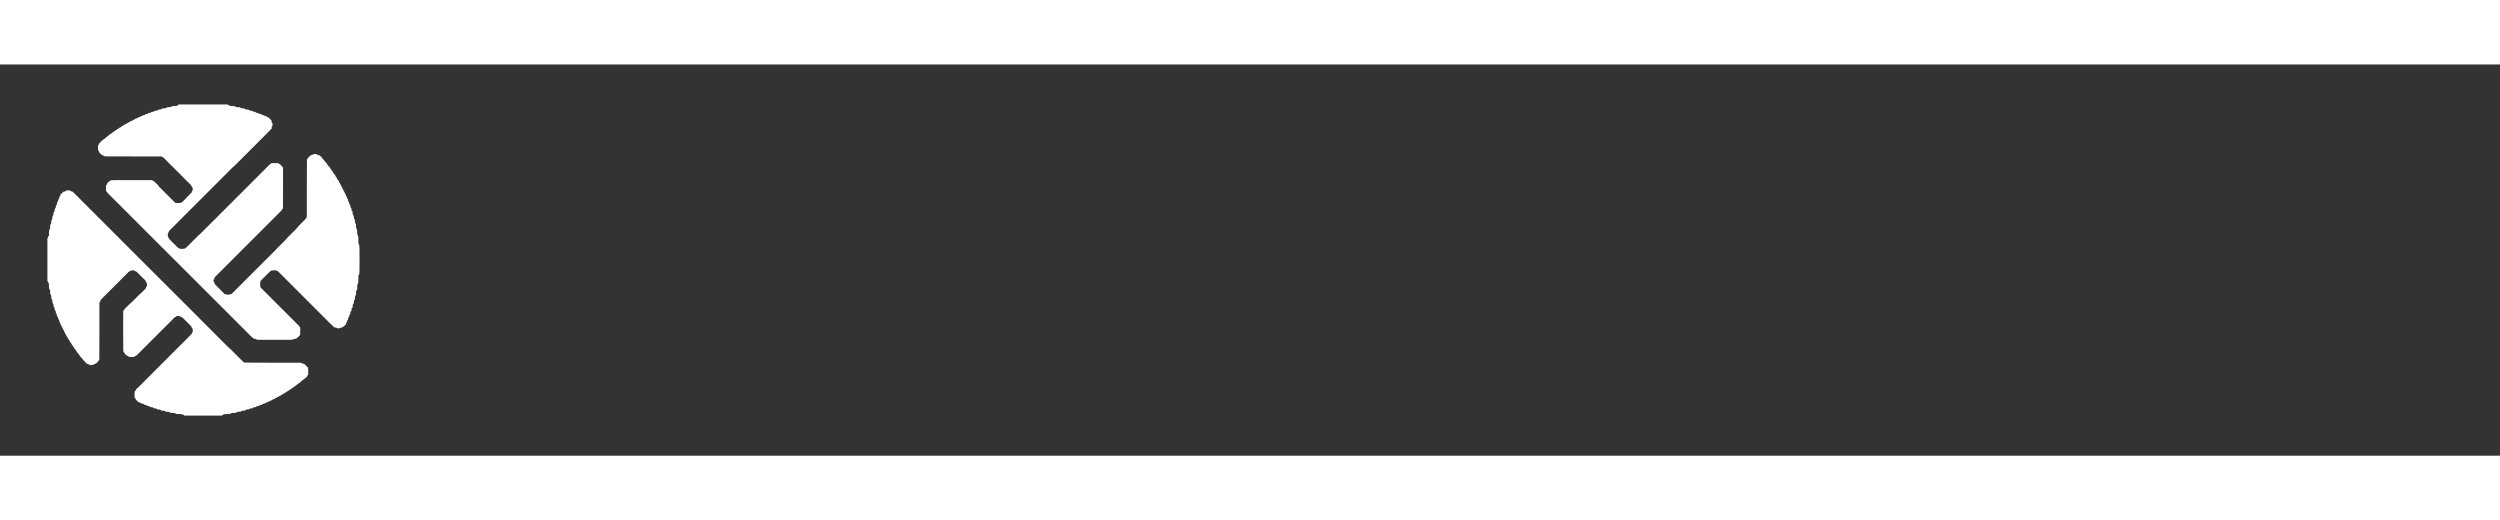 <?xml version="1.0" standalone="no"?>
<!DOCTYPE svg PUBLIC "-//W3C//DTD SVG 20010904//EN"
 "http://www.w3.org/TR/2001/REC-SVG-20010904/DTD/svg10.dtd">
<svg version="1.0" xmlns="http://www.w3.org/2000/svg"
 width="4167pt" height="867pt" viewBox="1 0 27267 4267"
 preserveAspectRatio="xMidYMid meet">
<rect x="1" y="0" width="27267" height="4267" fill="#333333" stroke="none"/>
<g transform="translate(0,4267) scale(0.1,-0.1)"
fill="#ffffff" stroke="none">
<path d="M19460 38280 c0 -22 -6 -33 -22 -39 -13 -5 -40 -22 -60 -39 -58 -46
-136 -60 -358 -66 -107 -3 -210 -10 -229 -15 -18 -6 -57 -26 -85 -45 -72 -50
-146 -66 -296 -66 -146 0 -177 -7 -233 -53 -71 -57 -81 -60 -259 -68 -175 -8
-190 -12 -247 -62 -54 -47 -95 -58 -220 -64 -136 -5 -157 -12 -191 -58 -38
-53 -74 -65 -187 -65 -131 -1 -170 -11 -207 -54 -42 -49 -83 -62 -211 -71
-104 -7 -110 -9 -137 -37 -15 -17 -28 -34 -28 -38 0 -4 -12 -16 -27 -26 -22
-15 -54 -20 -141 -25 l-112 -5 -48 -46 c-60 -58 -80 -68 -139 -68 -84 -1 -120
-15 -166 -63 -47 -51 -91 -67 -179 -67 -72 0 -106 -13 -140 -54 -35 -43 -84
-66 -140 -66 -72 0 -110 -16 -141 -61 -34 -50 -78 -69 -158 -69 -59 0 -62 -1
-103 -44 -52 -56 -74 -66 -155 -76 -61 -8 -68 -12 -106 -54 -48 -53 -64 -62
-130 -71 -85 -11 -93 -14 -115 -50 -29 -46 -70 -67 -149 -76 -60 -6 -67 -10
-99 -48 -39 -47 -70 -65 -127 -75 -65 -11 -73 -15 -94 -51 -27 -47 -76 -75
-129 -75 -40 0 -49 -5 -95 -54 -55 -56 -63 -60 -138 -71 -41 -5 -51 -11 -73
-46 -34 -51 -80 -79 -130 -79 -34 0 -46 -6 -80 -44 -44 -46 -82 -70 -133 -80
-21 -5 -45 -23 -69 -53 -40 -48 -85 -73 -133 -73 -21 0 -35 -8 -48 -27 -44
-64 -80 -93 -118 -93 -32 0 -44 -8 -94 -60 -46 -47 -65 -60 -98 -66 -50 -8
-54 -10 -81 -55 -26 -44 -62 -69 -96 -69 -42 0 -73 -17 -95 -53 -18 -30 -73
-66 -123 -81 -9 -3 -26 -23 -37 -45 -26 -50 -56 -71 -100 -71 -29 0 -43 -9
-91 -59 -42 -44 -66 -61 -94 -66 -28 -6 -43 -16 -60 -44 -29 -46 -47 -60 -93
-76 -24 -8 -46 -26 -60 -46 -48 -73 -54 -79 -81 -79 -36 0 -44 -7 -73 -58 -24
-45 -62 -72 -98 -72 -11 0 -28 -12 -38 -27 -34 -51 -84 -93 -109 -93 -16 0
-37 -12 -54 -31 -16 -16 -41 -44 -56 -60 -15 -16 -45 -34 -66 -39 -21 -6 -38
-14 -38 -19 0 -20 -64 -101 -80 -101 -34 0 -51 -12 -72 -54 -28 -56 -47 -76
-72 -76 -36 0 -63 -27 -76 -77 -8 -26 -19 -57 -26 -68 -6 -11 -15 -33 -19 -50
-9 -38 -23 -55 -46 -55 -39 0 -43 -33 -44 -310 0 -285 2 -298 52 -322 26 -13
36 -34 79 -173 20 -62 29 -73 62 -77 21 -2 33 -15 56 -61 21 -42 36 -59 55
-64 43 -10 89 -42 111 -79 13 -20 32 -36 48 -40 74 -15 161 -48 183 -68 13
-12 38 -31 54 -42 29 -19 90 -19 3153 -24 l3124 -5 26 -32 c15 -17 35 -43 45
-57 13 -19 27 -26 50 -26 39 0 91 -30 108 -62 6 -13 39 -51 73 -85 34 -34 68
-69 76 -77 8 -9 34 -32 57 -52 23 -19 45 -44 48 -55 4 -11 24 -31 46 -45 21
-13 53 -43 69 -66 17 -23 44 -50 60 -59 16 -10 46 -41 66 -69 20 -27 41 -50
48 -50 14 0 65 -52 89 -92 10 -16 24 -28 32 -28 7 0 31 -21 52 -46 21 -25 46
-53 56 -62 11 -10 41 -39 68 -67 27 -27 56 -57 65 -65 21 -21 103 -102 117
-118 7 -7 32 -32 57 -56 25 -25 55 -55 66 -66 12 -12 43 -43 69 -69 25 -25 53
-53 61 -61 9 -8 36 -35 60 -60 25 -25 51 -51 57 -58 7 -7 29 -26 49 -43 21
-17 47 -46 58 -65 12 -19 27 -34 35 -34 7 0 30 -19 51 -43 22 -24 46 -51 54
-60 8 -9 32 -31 52 -48 21 -17 47 -46 58 -65 12 -19 28 -34 35 -34 8 0 31 -21
52 -46 21 -25 46 -53 56 -62 11 -10 41 -39 68 -67 27 -27 56 -57 65 -65 8 -8
36 -35 60 -60 25 -25 52 -52 61 -60 8 -8 37 -37 64 -65 28 -27 54 -54 59 -58
5 -5 32 -32 60 -60 28 -29 58 -59 67 -67 8 -8 37 -37 64 -65 28 -27 55 -54 61
-60 6 -5 33 -32 60 -60 27 -27 53 -54 58 -58 5 -5 31 -31 58 -59 70 -70 75
-75 124 -123 101 -99 166 -185 184 -243 10 -31 30 -68 44 -82 54 -51 64 -84
68 -228 l4 -134 -29 -31 c-55 -59 -73 -90 -73 -122 0 -43 -27 -105 -45 -105
-8 0 -33 -25 -56 -56 -30 -42 -332 -350 -447 -459 -6 -5 -33 -32 -60 -60 -27
-27 -54 -54 -61 -60 -6 -5 -35 -35 -64 -65 -30 -30 -60 -61 -68 -68 -13 -13
-109 -113 -174 -182 -16 -17 -44 -37 -60 -44 -17 -7 -43 -30 -58 -50 -16 -20
-43 -42 -60 -49 -52 -21 -350 -41 -427 -28 -36 6 -93 11 -127 11 -81 0 -106
11 -143 62 -17 24 -47 51 -66 61 -19 10 -50 39 -69 65 -18 26 -47 55 -65 65
-17 10 -42 36 -56 56 -14 21 -45 53 -69 70 -25 18 -52 45 -60 61 -8 16 -34 41
-57 57 -23 15 -54 45 -68 65 -14 20 -44 50 -67 67 -22 16 -49 44 -59 61 -10
17 -36 43 -57 57 -22 15 -50 43 -63 63 -13 19 -41 46 -61 60 -21 14 -49 42
-63 62 -14 21 -43 50 -66 67 -23 16 -51 45 -63 64 -11 19 -39 46 -61 61 -22
14 -51 44 -65 65 -13 22 -32 42 -42 45 -10 3 -34 24 -53 47 -19 23 -48 53 -64
68 -25 23 -55 53 -114 114 -9 10 -35 36 -57 57 -22 21 -50 49 -62 62 -13 13
-42 42 -65 66 -24 23 -52 51 -63 63 -11 11 -39 37 -61 57 -25 22 -46 52 -52
73 -12 46 -70 126 -97 135 -11 3 -75 62 -141 130 -67 68 -126 124 -130 124
-10 0 -69 54 -101 93 -12 14 -41 31 -65 37 -28 8 -59 29 -96 65 -53 52 -56 54
-126 60 -39 3 -1052 5 -2251 3 -1836 -3 -2184 -5 -2205 -17 -14 -7 -37 -28
-52 -45 -25 -30 -65 -52 -132 -72 -21 -7 -39 -25 -63 -67 -26 -43 -39 -57 -57
-57 -51 0 -96 -68 -96 -145 0 -16 -5 -43 -12 -61 -10 -27 -18 -34 -50 -39 -24
-4 -43 -15 -51 -28 -26 -47 -20 -675 8 -713 6 -10 32 -20 56 -23 42 -6 44 -7
57 -56 15 -53 107 -165 160 -196 15 -8 43 -36 62 -62 19 -25 54 -59 77 -76 23
-17 49 -44 57 -60 9 -16 31 -38 50 -49 19 -12 52 -44 72 -71 20 -28 42 -51 49
-51 14 0 85 -75 85 -90 0 -5 20 -23 45 -40 25 -17 55 -46 68 -65 13 -19 43
-48 66 -65 23 -17 50 -45 61 -63 11 -17 37 -43 57 -57 21 -14 49 -42 63 -62
14 -21 43 -50 66 -67 23 -16 51 -45 63 -64 12 -20 37 -44 56 -56 19 -11 48
-39 65 -62 16 -23 44 -50 60 -60 16 -10 43 -38 60 -61 17 -24 48 -54 68 -68
20 -14 50 -45 65 -68 16 -23 34 -42 42 -42 7 0 31 -21 52 -46 21 -25 45 -52
55 -61 16 -15 89 -88 124 -124 11 -11 39 -39 64 -63 25 -25 52 -51 60 -60 8
-9 35 -36 60 -60 25 -25 55 -55 66 -66 12 -12 41 -42 65 -65 24 -24 52 -52 62
-62 10 -10 37 -37 60 -60 23 -23 50 -50 60 -60 11 -10 41 -40 68 -68 27 -27
56 -57 65 -65 22 -22 103 -103 117 -118 7 -7 29 -26 49 -43 21 -17 47 -46 58
-65 12 -19 27 -34 33 -34 7 0 30 -20 52 -45 22 -25 48 -54 58 -63 11 -9 41
-39 68 -67 27 -27 56 -57 65 -65 22 -21 96 -96 114 -115 8 -8 32 -29 52 -46
21 -17 47 -46 58 -65 12 -19 28 -34 35 -34 8 0 31 -21 52 -46 21 -25 46 -53
56 -62 20 -18 96 -95 119 -118 7 -8 30 -28 50 -45 21 -17 47 -46 58 -65 12
-19 27 -34 35 -34 7 0 31 -21 54 -47 23 -27 48 -55 57 -63 9 -8 38 -37 65 -65
28 -27 54 -54 59 -58 5 -5 31 -31 58 -59 28 -27 58 -57 67 -66 9 -10 39 -39
66 -67 64 -64 56 -56 114 -113 66 -65 97 -96 193 -194 4 -4 26 -24 50 -44 23
-20 50 -50 59 -65 10 -16 23 -29 29 -29 6 0 29 -19 50 -43 22 -24 46 -51 54
-60 8 -9 32 -31 52 -48 21 -17 47 -46 58 -65 12 -19 27 -34 35 -34 7 0 31 -21
54 -47 23 -27 48 -55 57 -63 9 -8 38 -37 65 -65 28 -27 54 -54 59 -58 4 -5 33
-33 63 -64 31 -30 61 -60 68 -66 6 -7 34 -34 61 -62 27 -27 52 -53 56 -57 4
-4 26 -24 50 -44 23 -20 50 -50 59 -65 10 -16 23 -29 29 -29 11 0 81 -71 100
-101 5 -8 26 -25 46 -39 20 -14 47 -42 60 -62 13 -21 30 -40 40 -43 9 -3 33
-25 55 -49 46 -51 53 -59 118 -124 28 -27 56 -56 64 -63 7 -8 65 -65 127 -126
63 -62 114 -117 114 -122 0 -5 8 -12 18 -15 10 -4 32 -21 49 -39 83 -84 224
-225 256 -255 21 -19 37 -38 37 -42 0 -5 21 -25 46 -44 25 -19 58 -52 73 -73
15 -21 44 -49 64 -63 20 -13 46 -41 59 -62 13 -21 27 -38 32 -38 5 0 44 -35
87 -77 43 -43 86 -85 95 -94 9 -9 39 -38 65 -65 27 -27 54 -55 61 -62 7 -7 38
-37 68 -67 30 -30 60 -60 65 -66 6 -6 33 -33 60 -59 28 -27 57 -56 65 -65 8
-9 38 -38 65 -65 28 -27 55 -54 60 -61 6 -6 33 -33 60 -60 28 -27 54 -53 59
-58 4 -5 30 -31 57 -57 27 -27 57 -57 67 -67 9 -10 40 -40 67 -67 28 -27 57
-56 65 -65 8 -8 35 -35 60 -59 25 -25 54 -55 65 -67 11 -13 38 -39 59 -59 22
-19 51 -48 65 -64 14 -16 43 -45 65 -65 21 -20 48 -47 60 -60 11 -14 39 -41
60 -60 22 -20 51 -49 65 -65 14 -16 43 -45 65 -65 21 -20 48 -47 60 -60 11
-14 41 -43 65 -65 24 -23 53 -52 65 -66 11 -14 36 -38 55 -55 18 -16 45 -43
60 -59 14 -16 43 -45 65 -65 21 -20 48 -47 60 -60 11 -14 41 -43 65 -65 25
-23 54 -52 65 -65 12 -14 38 -41 60 -60 21 -20 48 -47 60 -60 11 -14 39 -41
60 -60 22 -20 51 -49 65 -65 14 -16 41 -43 60 -60 18 -17 45 -44 60 -60 14
-16 44 -45 65 -65 22 -20 51 -49 65 -65 14 -16 41 -43 59 -60 19 -17 46 -44
60 -59 15 -15 45 -44 66 -65 22 -20 51 -50 65 -66 14 -16 41 -43 60 -60 19
-17 46 -44 60 -60 14 -16 44 -45 65 -65 22 -20 51 -49 65 -65 14 -16 41 -43
60 -60 19 -17 46 -44 60 -60 14 -16 41 -43 59 -60 19 -17 46 -43 60 -59 15
-15 42 -42 61 -60 18 -17 47 -47 65 -66 17 -18 46 -47 65 -65 18 -17 45 -44
60 -60 14 -16 44 -45 65 -65 22 -20 51 -49 65 -65 14 -16 41 -43 60 -60 19
-17 46 -43 60 -59 14 -15 41 -42 60 -60 18 -17 47 -47 65 -66 17 -18 44 -45
60 -60 26 -24 43 -41 120 -121 24 -25 54 -54 130 -127 22 -21 51 -51 65 -67
14 -15 37 -39 51 -52 30 -28 90 -89 124 -124 14 -14 39 -39 58 -56 18 -17 45
-44 59 -60 14 -16 43 -46 65 -66 21 -21 51 -50 66 -65 14 -15 41 -42 60 -59
18 -17 45 -44 59 -60 14 -16 43 -46 65 -66 21 -21 51 -50 66 -65 14 -15 41
-42 60 -59 18 -17 45 -44 59 -60 14 -16 41 -43 60 -60 19 -17 46 -44 60 -60
14 -16 43 -45 65 -65 21 -19 50 -47 64 -62 24 -25 89 -92 127 -130 10 -10 36
-35 58 -56 22 -21 52 -51 66 -67 15 -16 42 -43 60 -60 19 -17 46 -44 60 -60
14 -16 43 -46 65 -66 21 -20 51 -49 65 -64 15 -14 45 -44 67 -66 22 -22 49
-49 60 -60 10 -12 40 -41 64 -66 25 -24 54 -53 64 -64 11 -10 37 -37 59 -58
22 -21 50 -49 61 -61 12 -11 40 -39 62 -61 22 -22 49 -49 60 -60 10 -12 40
-41 64 -66 25 -24 54 -53 64 -64 11 -10 37 -37 59 -58 53 -51 77 -76 130 -130
61 -62 74 -75 120 -120 22 -21 50 -49 61 -61 12 -12 42 -42 66 -67 25 -24 52
-51 59 -58 8 -8 34 -34 59 -58 25 -25 55 -55 66 -67 12 -12 42 -42 66 -67 56
-55 65 -64 120 -120 25 -24 54 -54 66 -64 11 -11 38 -38 60 -60 22 -22 50 -50
62 -62 11 -11 41 -41 65 -66 61 -62 74 -75 120 -120 50 -49 75 -73 131 -130
24 -25 50 -51 58 -58 17 -16 96 -96 122 -123 11 -11 39 -39 64 -63 25 -25 52
-51 60 -60 8 -9 35 -36 60 -60 56 -56 80 -80 136 -136 66 -67 66 -67 111 -106
23 -19 45 -44 48 -55 4 -11 24 -31 46 -45 21 -13 53 -43 69 -66 17 -23 44 -50
60 -59 16 -10 46 -41 66 -69 20 -27 41 -50 48 -50 14 0 65 -52 89 -92 10 -16
24 -28 31 -28 8 0 29 -18 47 -39 59 -68 76 -85 109 -110 17 -13 43 -41 57 -62
17 -26 35 -40 56 -44 52 -10 76 -26 112 -76 l34 -47 93 -4 c88 -3 98 -6 188
-51 l95 -47 1894 0 1893 -1 67 40 c74 44 144 61 258 61 86 0 96 4 161 69 28
28 62 52 81 56 17 4 39 18 49 32 38 55 73 91 95 97 14 3 31 23 47 58 22 45 31
54 64 63 21 6 43 20 49 30 9 14 13 141 15 418 l3 399 -42 64 c-23 36 -52 73
-64 82 -12 9 -30 38 -39 64 -22 56 -41 75 -81 80 -24 2 -35 13 -60 57 -23 42
-38 57 -65 66 -27 9 -42 24 -65 66 -24 42 -37 55 -58 57 -27 3 -45 23 -76 85
-11 21 -27 35 -49 41 -26 7 -41 22 -64 63 -23 40 -37 55 -61 61 -25 6 -39 21
-62 63 -22 39 -37 55 -55 57 -34 5 -48 18 -76 74 -19 37 -31 49 -57 56 -25 6
-39 20 -62 63 -24 42 -37 55 -60 59 -23 4 -37 18 -63 60 -23 40 -42 58 -65 66
-24 8 -39 24 -60 63 -22 40 -35 53 -59 58 -28 5 -46 26 -84 98 -6 11 -26 24
-43 29 -25 7 -40 22 -63 63 -23 42 -37 55 -60 60 -28 5 -47 28 -84 97 -5 10
-25 24 -44 30 -27 8 -41 23 -63 64 -22 41 -35 54 -59 59 -29 6 -47 25 -77 86
-10 21 -25 33 -41 35 -34 5 -48 18 -75 72 -18 36 -31 49 -57 56 -26 7 -39 21
-61 62 -20 37 -36 54 -55 58 -38 9 -50 21 -77 74 -18 36 -32 49 -57 56 -25 7
-39 21 -60 59 -20 37 -35 53 -60 61 -24 8 -42 26 -65 65 -24 38 -42 56 -65 63
-24 8 -40 24 -60 61 -20 37 -35 53 -60 61 -24 8 -42 26 -67 67 -25 42 -40 57
-56 57 -26 0 -45 20 -74 77 -15 30 -28 43 -51 48 -30 7 -62 41 -79 88 -7 17
-21 29 -38 33 -39 9 -51 21 -79 75 -18 36 -31 49 -54 54 -30 7 -61 41 -79 88
-7 17 -21 29 -38 33 -39 9 -51 21 -77 72 -17 34 -32 48 -57 56 -26 8 -40 23
-61 61 -20 37 -35 53 -60 61 -24 8 -41 25 -63 62 -19 34 -39 54 -55 58 -36 10
-49 22 -76 75 -18 36 -31 49 -53 54 -35 7 -55 28 -76 78 -11 26 -23 39 -43 43
-38 9 -50 21 -77 74 -18 36 -31 49 -57 56 -25 7 -40 22 -63 62 -20 34 -39 54
-55 58 -36 10 -49 22 -76 76 -13 26 -30 48 -38 48 -31 0 -43 44 -50 180 -9
170 -9 179 -2 328 6 131 8 137 73 218 18 23 33 46 33 51 0 20 44 66 76 79 20
8 40 28 50 47 23 45 54 77 76 77 11 0 26 13 36 31 30 55 53 79 88 94 20 8 39
26 46 42 17 40 59 83 80 83 11 0 26 14 36 31 30 55 53 79 88 94 20 8 39 26 46
42 17 40 59 83 80 83 11 0 26 14 36 31 30 54 53 79 88 94 21 9 38 25 47 47 18
41 42 62 88 77 23 8 44 25 60 49 35 54 78 72 176 72 45 0 113 7 151 15 61 13
79 13 139 0 37 -8 102 -15 143 -15 87 0 126 -18 162 -75 15 -22 35 -38 57 -45
30 -8 139 -109 231 -216 14 -16 36 -36 49 -44 13 -8 36 -32 52 -53 15 -21 42
-48 60 -60 18 -12 49 -42 67 -67 19 -25 47 -52 63 -62 16 -10 42 -36 59 -59
17 -23 44 -51 60 -60 16 -10 46 -41 66 -69 20 -27 42 -50 49 -50 13 0 95 -86
95 -100 0 -5 15 -17 34 -28 19 -11 51 -43 72 -71 21 -28 43 -51 50 -51 6 0 28
-21 50 -46 45 -53 56 -63 106 -105 21 -17 46 -45 58 -64 11 -18 29 -35 39 -38
10 -2 38 -29 61 -58 23 -29 55 -61 71 -71 16 -10 42 -36 59 -59 17 -23 43 -50
58 -59 16 -10 39 -32 53 -49 13 -18 34 -42 47 -54 13 -12 43 -42 67 -67 25
-25 52 -52 61 -60 8 -8 34 -34 57 -57 23 -23 50 -50 60 -60 11 -10 41 -40 68
-68 27 -27 56 -57 65 -65 9 -8 38 -37 65 -65 27 -27 54 -54 60 -60 7 -5 34
-32 60 -60 27 -27 56 -57 65 -65 9 -8 38 -37 65 -65 27 -27 54 -54 60 -60 7
-5 34 -32 60 -60 27 -27 56 -57 65 -65 9 -8 38 -37 65 -65 61 -62 57 -58 101
-95 21 -17 47 -47 58 -66 12 -19 28 -34 35 -34 8 0 33 -23 57 -51 24 -28 49
-56 57 -63 8 -6 36 -33 63 -61 27 -27 52 -53 56 -56 4 -4 30 -30 59 -59 28
-28 59 -59 68 -68 16 -16 109 -110 123 -124 4 -4 24 -21 44 -38 21 -17 47 -47
58 -66 12 -19 27 -34 35 -34 7 0 30 -19 51 -43 22 -24 46 -50 54 -59 58 -59
123 -125 132 -133 6 -5 35 -35 65 -65 29 -30 58 -59 64 -65 7 -5 34 -32 61
-60 27 -27 54 -54 60 -60 6 -5 33 -32 59 -60 27 -27 56 -57 65 -65 9 -8 38
-37 65 -65 28 -27 55 -54 61 -60 5 -5 62 -62 125 -125 63 -63 119 -119 125
-125 5 -5 62 -62 125 -125 63 -63 119 -119 125 -125 5 -5 62 -62 125 -125 63
-63 119 -119 125 -125 5 -5 89 -89 185 -185 96 -96 179 -179 185 -185 5 -5
177 -176 382 -380 204 -203 394 -385 423 -403 28 -18 59 -44 68 -58 22 -34 73
-54 137 -54 80 -1 136 -17 209 -61 58 -35 72 -39 131 -39 55 0 76 6 145 40 88
43 145 59 214 60 51 0 109 17 109 31 0 5 20 30 45 54 32 33 52 45 74 45 32 0
41 9 74 70 19 37 29 45 67 54 37 9 48 18 62 46 10 19 18 57 18 83 0 70 22 116
60 123 47 10 60 37 60 124 0 96 6 117 36 124 13 4 37 24 53 46 23 32 29 53 34
117 4 43 17 106 29 141 19 54 26 64 50 69 43 9 50 25 49 125 0 51 3 98 7 104
4 5 21 16 39 23 59 24 75 68 81 223 l5 136 44 11 c58 15 68 41 77 193 8 140
19 178 50 178 58 0 76 54 76 236 0 129 0 131 25 142 15 7 38 38 61 83 33 67
36 79 38 173 2 117 34 230 65 239 42 11 52 47 58 213 4 100 11 166 19 179 6
11 15 39 19 61 5 30 13 44 30 52 41 19 55 103 58 349 2 122 4 134 23 147 11 8
26 34 33 58 7 24 23 53 34 66 27 28 35 111 36 349 1 174 13 263 37 263 25 0
52 59 68 149 12 66 17 175 20 461 l4 374 33 9 c19 5 39 13 44 18 6 6 13 76 16
157 4 81 12 181 17 222 8 50 11 484 11 1290 0 806 -3 1240 -11 1290 -5 41 -13
142 -17 223 -5 131 -8 150 -25 163 -11 8 -28 14 -37 14 -24 0 -27 39 -33 430
-6 322 -12 396 -43 498 -12 39 -22 54 -39 58 -33 8 -44 73 -45 267 -1 236 -10
320 -35 349 -12 13 -27 41 -34 63 -7 22 -23 52 -36 67 -21 26 -22 36 -23 200
-1 244 -10 294 -53 300 -40 6 -64 102 -71 281 -6 164 -16 204 -53 213 -36 9
-67 115 -70 240 -2 94 -5 106 -38 173 -23 45 -46 76 -61 83 -25 11 -25 13 -26
147 -1 170 -12 212 -59 227 -20 6 -40 22 -47 35 -6 13 -15 79 -19 147 -8 142
-22 182 -70 194 -39 10 -50 47 -60 196 -7 117 -27 160 -81 175 -38 11 -43 26
-43 139 0 78 -2 88 -22 102 -12 9 -30 16 -39 16 -22 0 -58 111 -66 206 -5 61
-12 83 -34 114 -16 22 -40 42 -53 46 -29 7 -36 28 -36 119 0 100 -6 113 -52
127 -48 14 -68 54 -68 133 0 74 -16 112 -49 120 -30 6 -71 76 -71 121 0 14 -5
46 -11 71 -10 37 -18 48 -45 59 -42 17 -61 54 -73 137 -11 78 -24 105 -55 113
-32 8 -62 67 -70 136 -8 78 -21 108 -46 108 -29 0 -67 65 -74 129 -10 75 -30
121 -55 121 -25 0 -66 71 -73 125 -9 70 -34 115 -67 121 -33 7 -56 51 -64 122
-7 58 -48 118 -85 127 -25 5 -32 14 -42 51 -7 25 -27 64 -45 87 -42 56 -61 92
-80 155 -19 58 -37 82 -65 82 -21 0 -60 72 -60 112 0 26 -58 110 -87 127 -10
5 -27 35 -39 68 -18 49 -26 60 -55 69 -38 12 -65 55 -75 119 -4 29 -18 51 -54
86 -27 27 -53 62 -60 85 -19 59 -38 84 -64 84 -27 0 -58 41 -74 100 -5 19 -25
51 -43 71 -19 19 -50 64 -68 100 -43 81 -58 99 -87 99 -19 0 -27 10 -44 58
-15 40 -31 63 -53 77 -17 11 -46 46 -64 79 -18 32 -44 67 -57 77 -13 10 -45
59 -70 108 -42 81 -50 91 -79 96 -28 6 -37 15 -60 66 -15 33 -33 59 -42 59
-19 0 -52 36 -76 83 -11 21 -31 42 -44 47 -13 5 -36 28 -51 51 -14 23 -50 65
-79 93 -34 34 -55 64 -60 86 -11 49 -79 127 -124 141 -21 7 -57 34 -88 66 -50
53 -54 55 -120 63 -86 10 -112 20 -161 64 -21 19 -51 40 -66 46 -35 13 -316
13 -351 0 -15 -6 -46 -26 -68 -45 -45 -38 -118 -65 -179 -65 -30 0 -45 -7 -64
-27 -71 -78 -91 -95 -117 -100 -35 -7 -136 -126 -157 -186 -21 -59 -28 -67
-58 -67 -15 0 -32 -4 -38 -8 -40 -27 -39 95 -42 -3200 l-2 -3143 -33 -52 c-18
-29 -48 -82 -65 -119 -18 -38 -39 -69 -50 -73 -11 -3 -32 -24 -47 -47 -30 -45
-677 -698 -691 -698 -12 0 -81 -81 -118 -140 -15 -25 -46 -63 -67 -85 -21 -22
-49 -56 -61 -75 -13 -19 -40 -46 -61 -60 -20 -14 -48 -41 -62 -61 -13 -21 -40
-47 -59 -58 -19 -12 -45 -38 -57 -57 -12 -20 -40 -49 -63 -65 -23 -17 -52 -47
-66 -67 -14 -20 -45 -50 -68 -65 -23 -16 -49 -41 -57 -57 -8 -16 -35 -43 -60
-61 -24 -17 -55 -49 -69 -70 -14 -20 -39 -46 -56 -56 -18 -10 -47 -40 -66 -66
-19 -27 -50 -57 -68 -68 -19 -11 -45 -37 -59 -58 -14 -21 -43 -49 -64 -62 -21
-12 -42 -29 -46 -36 -4 -7 -26 -34 -49 -60 -22 -26 -48 -65 -58 -88 -20 -46
-34 -60 -73 -69 -19 -5 -33 -17 -42 -39 -21 -52 -54 -87 -81 -87 -18 0 -29
-11 -48 -48 -28 -55 -40 -67 -77 -75 -18 -5 -33 -21 -50 -54 -18 -36 -35 -53
-66 -67 -30 -14 -47 -31 -59 -58 -20 -44 -39 -63 -74 -72 -16 -4 -35 -24 -55
-58 -22 -38 -39 -55 -64 -63 -23 -8 -39 -22 -52 -50 -26 -52 -45 -72 -78 -78
-19 -4 -32 -16 -41 -37 -20 -49 -48 -78 -80 -85 -24 -5 -36 -17 -51 -50 -23
-49 -45 -71 -74 -76 -13 -3 -30 -24 -47 -60 -22 -46 -32 -57 -57 -62 -23 -5
-35 -17 -52 -49 -29 -59 -48 -78 -75 -78 -18 0 -29 -11 -48 -48 -28 -55 -40
-67 -79 -76 -17 -4 -32 -17 -39 -34 -23 -52 -48 -80 -78 -87 -23 -5 -36 -18
-54 -54 -28 -53 -40 -66 -77 -74 -14 -4 -32 -19 -39 -34 -29 -58 -51 -82 -80
-88 -23 -5 -36 -18 -54 -54 -28 -54 -40 -66 -77 -74 -17 -4 -31 -18 -39 -37
-20 -49 -48 -78 -80 -85 -23 -5 -36 -18 -54 -54 -27 -53 -40 -65 -76 -75 -16
-4 -36 -24 -55 -58 -22 -37 -39 -54 -63 -62 -25 -8 -40 -24 -60 -61 -21 -38
-35 -53 -61 -61 -25 -8 -40 -22 -57 -56 -26 -51 -38 -63 -77 -72 -17 -4 -32
-17 -39 -34 -23 -52 -48 -80 -78 -87 -23 -5 -36 -18 -54 -54 -28 -54 -40 -66
-79 -75 -17 -4 -31 -16 -38 -33 -17 -47 -49 -81 -79 -88 -23 -5 -36 -18 -51
-48 -29 -57 -48 -77 -74 -77 -16 0 -31 -15 -56 -57 -25 -41 -43 -59 -67 -67
-25 -8 -40 -24 -60 -61 -20 -37 -36 -53 -60 -61 -23 -7 -41 -25 -65 -63 -23
-39 -41 -57 -65 -65 -25 -8 -40 -24 -60 -61 -21 -38 -35 -52 -60 -59 -25 -7
-39 -20 -57 -56 -27 -53 -39 -65 -77 -74 -19 -4 -35 -21 -55 -58 -22 -41 -35
-55 -61 -62 -26 -7 -39 -20 -57 -56 -27 -54 -41 -67 -75 -72 -16 -2 -31 -14
-41 -35 -30 -61 -48 -80 -77 -86 -24 -5 -37 -18 -59 -59 -22 -41 -36 -56 -63
-64 -19 -6 -39 -20 -44 -30 -37 -69 -56 -92 -84 -97 -23 -5 -37 -18 -60 -60
-23 -41 -38 -56 -63 -63 -17 -5 -37 -18 -43 -29 -38 -72 -56 -93 -84 -98 -24
-5 -37 -18 -59 -58 -21 -39 -36 -55 -60 -63 -23 -8 -42 -26 -65 -66 -26 -42
-40 -56 -63 -60 -23 -4 -36 -17 -60 -59 -23 -43 -37 -57 -62 -63 -26 -7 -38
-19 -57 -56 -28 -56 -42 -69 -76 -74 -18 -2 -33 -18 -55 -57 -23 -42 -37 -57
-62 -63 -24 -6 -38 -21 -61 -61 -23 -41 -38 -56 -64 -63 -22 -6 -38 -20 -49
-41 -31 -62 -49 -82 -76 -85 -21 -2 -34 -15 -58 -57 -23 -42 -38 -57 -65 -66
-23 -7 -41 -22 -51 -42 -32 -63 -49 -82 -76 -85 -21 -2 -34 -15 -58 -57 -22
-41 -38 -57 -63 -65 -25 -9 -40 -25 -60 -61 -22 -41 -34 -52 -69 -63 -29 -10
-44 -21 -53 -42 -24 -59 -53 -74 -153 -81 -67 -4 -106 -13 -142 -30 -61 -30
-125 -29 -222 1 -37 12 -112 25 -166 29 l-99 6 -34 40 c-19 22 -41 47 -50 55
-9 8 -38 38 -65 65 -28 28 -55 55 -61 60 -6 6 -30 30 -54 55 -24 25 -53 54
-64 65 -12 11 -41 40 -66 65 -24 25 -50 51 -58 58 -8 8 -34 34 -58 58 -77 78
-85 86 -124 123 -22 21 -49 49 -61 62 -11 13 -35 35 -53 48 -17 13 -42 41 -56
62 -13 22 -30 39 -38 39 -15 0 -77 65 -95 98 -6 12 -19 23 -28 26 -10 4 -35
31 -57 62 -21 30 -48 59 -61 64 -26 10 -51 85 -41 124 8 34 -19 92 -52 112
-35 20 -52 81 -52 183 l0 67 35 13 c40 14 80 79 71 114 -3 11 0 42 5 68 9 43
24 61 143 181 73 73 138 138 144 143 6 6 33 33 61 60 27 28 56 57 65 65 9 8
38 38 65 65 26 28 53 55 59 60 6 6 33 33 60 60 27 28 54 55 61 60 6 6 35 35
64 65 30 30 59 60 65 65 9 8 74 74 132 133 8 9 32 35 54 59 21 24 44 43 51 43
8 0 23 15 35 34 11 19 37 49 58 66 20 17 40 34 44 38 14 14 107 108 123 124 9
9 39 39 67 66 27 28 53 54 58 59 5 4 31 31 58 58 27 28 55 55 63 61 8 7 33 35
57 63 24 28 49 51 57 51 7 0 23 15 35 34 11 19 37 49 58 66 44 37 40 33 101
95 27 28 56 57 65 65 9 8 38 38 65 65 26 28 53 55 59 60 6 6 33 33 61 60 27
28 56 57 65 65 9 8 38 38 65 65 26 28 53 55 60 60 6 6 33 33 60 60 27 28 56
57 65 65 9 8 38 38 65 65 27 28 56 57 65 65 9 8 29 30 43 49 15 19 40 41 55
51 15 9 41 36 58 59 17 23 43 49 59 59 16 10 44 37 63 62 18 25 49 55 67 67
18 12 46 40 62 63 16 22 42 48 58 58 16 10 48 42 71 71 23 29 51 56 61 58 10
3 28 20 39 38 12 19 37 47 58 64 50 42 61 52 106 105 22 25 44 46 50 46 7 0
29 23 50 51 21 28 53 60 72 71 19 11 34 23 34 28 0 14 82 100 95 100 7 0 29
23 49 50 20 28 50 59 66 69 16 9 43 36 60 59 16 23 48 53 69 66 22 14 42 34
46 45 3 11 25 36 48 55 52 45 59 51 105 102 20 23 44 45 53 50 9 5 36 33 59
62 22 29 52 57 65 62 13 5 31 22 39 37 7 15 31 42 51 58 20 17 47 41 59 54 57
64 92 99 104 102 7 2 29 26 50 53 20 27 49 57 64 65 15 9 45 39 67 68 22 28
49 54 60 58 11 3 30 21 43 38 31 46 71 86 85 87 7 0 25 19 42 43 16 23 42 52
57 62 34 24 59 50 102 104 18 22 40 41 47 41 8 0 26 17 40 38 13 20 39 48 57
62 18 14 44 38 58 53 14 16 40 43 58 60 19 18 48 47 65 66 18 19 47 49 66 67
50 48 58 56 100 99 21 22 51 52 67 66 16 15 45 45 64 67 19 23 40 41 46 42 6
0 26 19 45 43 18 23 44 51 58 62 29 25 56 52 101 105 19 22 39 40 46 40 6 0
24 17 40 37 16 21 41 49 57 63 42 36 67 62 106 109 19 22 40 41 47 41 7 0 26
19 43 43 16 23 39 49 52 57 24 15 57 48 95 91 11 13 38 40 60 60 21 20 56 55
76 78 21 22 42 41 48 41 6 0 24 19 40 43 17 23 42 51 56 62 35 27 62 53 106
103 21 23 42 42 47 42 5 0 24 19 41 43 17 23 43 51 57 62 35 27 62 54 101 104
18 22 39 41 46 41 7 0 35 27 62 60 27 32 56 62 65 65 33 11 98 102 109 150 15
69 26 83 70 95 30 8 42 17 47 38 5 15 8 1017 8 2227 l0 2200 -30 59 c-17 33
-42 67 -58 77 -16 9 -39 39 -52 67 -25 55 -34 62 -79 71 -24 5 -37 18 -61 61
-23 42 -37 56 -60 60 -49 10 -78 29 -122 78 l-42 47 -363 3 c-200 2 -377 0
-394 -3 -23 -4 -42 -20 -70 -57 -31 -41 -48 -54 -80 -63 -44 -11 -74 -30 -74
-48 0 -20 -51 -77 -70 -77 -19 0 -43 -26 -72 -79 -9 -16 -33 -38 -54 -48 -20
-10 -42 -27 -48 -38 -27 -50 -59 -85 -76 -85 -19 0 -29 -11 -73 -80 -14 -21
-35 -38 -54 -44 -18 -5 -35 -17 -38 -26 -12 -36 -65 -100 -85 -100 -19 0 -29
-11 -73 -80 -13 -21 -35 -38 -54 -43 -22 -7 -36 -20 -48 -48 -21 -45 -51 -74
-85 -82 -17 -4 -33 -22 -50 -53 -14 -26 -33 -51 -42 -56 -10 -4 -26 -12 -35
-17 -10 -4 -29 -28 -44 -52 -15 -27 -40 -52 -64 -64 -21 -11 -43 -29 -49 -40
-30 -54 -57 -83 -84 -88 -20 -4 -33 -15 -42 -37 -20 -48 -48 -78 -79 -85 -17
-3 -33 -17 -42 -33 -27 -55 -58 -89 -87 -95 -20 -4 -33 -15 -42 -37 -20 -48
-48 -78 -79 -85 -21 -4 -33 -17 -46 -45 -21 -46 -51 -75 -86 -83 -18 -5 -31
-19 -44 -46 -21 -47 -40 -66 -76 -74 -18 -5 -31 -19 -44 -46 -21 -47 -50 -76
-86 -84 -18 -5 -31 -19 -44 -46 -21 -47 -40 -66 -76 -75 -17 -3 -31 -17 -39
-36 -20 -48 -48 -78 -79 -85 -17 -3 -33 -17 -42 -33 -27 -55 -58 -89 -87 -95
-20 -4 -33 -15 -42 -37 -20 -49 -48 -78 -80 -85 -24 -5 -36 -17 -51 -50 -24
-50 -44 -70 -80 -78 -18 -5 -31 -19 -44 -46 -20 -46 -39 -65 -77 -77 -18 -6
-35 -25 -50 -54 -17 -33 -35 -50 -65 -64 -30 -14 -47 -31 -59 -58 -20 -44 -39
-63 -74 -72 -16 -4 -35 -24 -55 -59 -22 -39 -39 -55 -64 -63 -25 -8 -40 -22
-57 -56 -26 -51 -38 -63 -75 -71 -17 -4 -31 -18 -39 -37 -20 -49 -48 -78 -80
-85 -24 -5 -36 -17 -51 -50 -24 -50 -44 -70 -80 -78 -18 -5 -31 -19 -44 -46
-21 -48 -40 -66 -78 -75 -20 -5 -33 -19 -48 -52 -23 -47 -52 -74 -81 -74 -11
0 -27 -18 -42 -48 -28 -55 -40 -67 -79 -76 -20 -5 -33 -19 -48 -52 -23 -47
-52 -74 -81 -74 -11 0 -27 -18 -42 -48 -27 -54 -40 -66 -76 -76 -16 -4 -35
-24 -55 -58 -23 -40 -38 -55 -63 -62 -26 -7 -39 -20 -57 -56 -26 -52 -39 -64
-75 -74 -16 -4 -35 -24 -55 -58 -23 -40 -38 -54 -63 -60 -24 -7 -37 -18 -47
-41 -21 -52 -54 -87 -81 -87 -18 0 -29 -11 -48 -48 -28 -55 -40 -67 -79 -76
-17 -4 -32 -17 -39 -34 -20 -45 -48 -76 -79 -87 -19 -7 -40 -29 -61 -64 -25
-41 -41 -57 -65 -63 -24 -6 -36 -19 -53 -52 -24 -50 -33 -60 -72 -72 -18 -6
-39 -28 -60 -63 -24 -40 -41 -57 -63 -63 -22 -6 -38 -22 -60 -60 -23 -40 -38
-55 -63 -62 -25 -7 -39 -20 -54 -50 -28 -56 -47 -76 -73 -76 -16 0 -31 -15
-56 -57 -26 -44 -41 -59 -67 -65 -25 -7 -37 -18 -53 -54 -22 -46 -52 -74 -80
-74 -9 0 -31 -25 -50 -57 -26 -44 -41 -59 -66 -65 -24 -6 -38 -21 -61 -61 -22
-39 -39 -56 -61 -63 -22 -6 -40 -24 -63 -63 -25 -42 -41 -57 -66 -63 -25 -7
-37 -19 -54 -55 -17 -36 -31 -50 -65 -65 -24 -10 -43 -23 -43 -27 0 -4 -13
-28 -29 -52 -21 -30 -39 -46 -58 -49 -19 -3 -33 -15 -44 -37 -30 -61 -48 -80
-77 -86 -23 -5 -37 -19 -61 -61 -24 -43 -38 -57 -63 -64 -22 -5 -38 -18 -48
-38 -24 -50 -53 -80 -82 -87 -18 -5 -34 -20 -47 -45 -22 -44 -46 -67 -83 -81
-16 -6 -34 -24 -42 -43 -21 -46 -47 -74 -78 -81 -18 -5 -35 -24 -56 -61 -24
-41 -37 -55 -61 -59 -21 -4 -35 -17 -47 -39 -31 -60 -57 -88 -81 -88 -16 0
-29 -10 -41 -31 -28 -52 -60 -86 -86 -93 -16 -4 -34 -23 -51 -55 -25 -45 -43
-60 -88 -75 -10 -3 -24 -20 -32 -38 -19 -45 -49 -75 -83 -82 -17 -4 -35 -19
-46 -37 -24 -41 -65 -77 -101 -89 -18 -6 -38 -23 -48 -43 -10 -17 -36 -45 -59
-62 -22 -16 -53 -47 -69 -68 -15 -21 -48 -54 -73 -73 -25 -19 -46 -39 -46 -43
0 -5 -16 -23 -36 -42 -20 -19 -96 -94 -169 -166 -72 -73 -136 -133 -141 -133
-5 0 -20 -17 -32 -37 -13 -21 -42 -51 -64 -68 -22 -16 -50 -44 -62 -61 -12
-18 -44 -49 -71 -71 -28 -22 -56 -51 -63 -65 -8 -14 -31 -36 -52 -49 -21 -13
-45 -36 -54 -50 -8 -14 -35 -43 -58 -63 -51 -44 -47 -39 -98 -98 -23 -26 -49
-50 -58 -53 -10 -2 -30 -25 -45 -49 -25 -39 -76 -76 -106 -76 -6 0 -22 -18
-36 -40 -36 -56 -59 -68 -155 -75 -47 -3 -120 -13 -164 -22 -72 -15 -85 -15
-165 0 -47 9 -119 19 -160 22 -91 8 -114 18 -145 66 -16 24 -42 45 -70 58 -30
13 -56 35 -78 66 -18 25 -47 54 -65 65 -17 10 -44 37 -58 59 -15 21 -45 51
-66 66 -22 14 -49 41 -60 60 -11 19 -36 43 -54 54 -19 11 -50 41 -69 68 -19
26 -48 56 -66 66 -17 10 -42 36 -57 58 -14 21 -41 49 -60 60 -19 12 -48 40
-64 63 -17 23 -46 52 -67 66 -20 14 -48 42 -62 62 -14 21 -44 51 -67 67 -45
33 -73 75 -73 113 -1 41 -43 113 -68 116 -43 6 -52 55 -52 269 1 106 3 200 7
208 3 8 13 15 22 15 45 1 85 65 85 140 1 66 19 94 66 104 22 4 33 15 44 41 19
45 59 85 85 85 15 0 28 14 45 48 27 54 40 66 76 76 16 4 35 24 55 58 23 40 38
55 63 62 26 7 39 20 57 56 27 53 39 65 78 74 17 4 31 16 38 33 17 47 49 81 79
88 23 5 36 18 51 48 29 58 48 77 75 77 18 0 29 11 48 48 28 55 40 67 79 76 19
5 33 17 42 39 18 43 60 87 83 87 13 0 31 19 53 57 27 44 41 59 67 65 22 6 36
17 43 35 18 47 49 81 79 88 23 5 36 18 54 54 28 54 40 66 79 75 17 4 31 16 38
33 17 47 49 81 79 88 23 5 36 18 51 48 29 58 48 77 75 77 18 0 29 11 48 48 28
55 40 67 79 76 20 5 33 19 48 52 22 46 52 74 80 74 9 0 31 25 50 57 26 44 41
59 66 65 24 6 38 21 62 63 25 44 38 57 62 62 21 4 35 16 49 42 26 51 51 77 82
84 18 5 33 20 49 53 17 36 32 51 65 66 24 10 44 23 44 27 0 4 13 28 29 52 21
30 39 46 58 49 19 3 33 15 44 37 30 61 48 80 77 86 23 5 37 19 61 61 24 43 38
57 63 64 22 5 38 18 48 38 24 50 53 80 82 87 18 5 34 20 47 45 22 44 46 67 84
81 15 6 32 22 37 36 17 45 51 83 80 88 20 5 35 20 58 60 22 39 39 56 61 63 22
6 40 24 63 64 26 43 39 56 61 58 20 2 34 13 45 34 28 51 61 85 87 92 15 4 32
21 44 44 27 53 53 80 81 84 17 2 32 16 47 46 29 54 41 67 75 75 18 5 35 21 48
45 29 54 42 68 75 78 17 6 36 23 45 40 27 52 57 84 79 84 14 0 28 11 39 31 30
55 55 81 89 95 20 9 38 26 44 42 14 37 59 82 81 82 11 0 26 14 36 31 28 52 60
86 87 93 15 4 33 21 45 44 29 54 55 82 79 82 12 0 28 12 37 28 48 77 60 91 86
96 19 4 33 17 47 43 23 45 58 80 86 85 11 1 28 18 37 37 22 45 55 78 84 85 14
4 31 21 43 44 22 44 46 67 83 81 16 6 34 24 42 43 21 47 51 78 76 78 13 0 27
11 38 31 30 55 53 79 88 94 21 9 38 25 45 42 14 38 58 83 81 83 11 0 26 14 36
31 28 52 60 86 87 93 14 4 32 20 41 39 23 45 64 87 86 87 11 0 26 14 36 31 28
52 60 86 87 93 15 4 32 21 44 44 22 44 46 67 83 81 15 6 35 25 44 43 23 46 54
78 76 78 11 0 26 13 36 31 30 55 53 79 88 94 20 8 39 26 46 42 17 40 59 83 80
83 11 0 26 14 36 31 30 55 53 79 88 94 20 8 39 26 46 42 17 40 59 83 80 83 11
0 26 14 36 31 28 53 63 89 83 89 12 0 27 13 37 31 30 55 55 81 88 95 20 8 40
28 50 47 23 45 54 77 76 77 11 0 26 13 36 31 31 57 63 89 88 89 22 0 109 74
184 157 8 9 32 36 54 60 21 24 45 43 52 43 7 0 20 13 28 28 8 16 34 45 58 66
44 38 47 40 112 113 21 24 44 43 51 43 7 0 22 15 33 34 11 18 37 46 57 62 21
16 44 36 52 46 8 9 35 36 60 61 25 25 52 53 61 62 10 9 40 39 67 66 61 61 53
53 114 114 27 28 57 57 68 67 10 9 35 37 56 62 21 25 44 46 52 46 7 0 23 15
35 34 11 19 37 48 58 65 20 17 43 37 50 45 23 24 103 103 120 119 10 9 34 36
55 61 21 25 45 46 53 46 7 0 25 17 38 39 14 21 39 49 56 62 18 13 42 35 53 48
12 13 39 41 61 62 21 20 47 45 57 55 37 37 111 113 127 129 10 9 37 36 62 61
25 24 53 52 64 63 26 27 105 107 122 123 8 7 34 33 58 58 24 25 51 52 60 60 9
8 38 38 65 65 27 28 57 57 66 67 9 9 37 36 62 61 25 25 51 51 59 59 8 7 34 33
58 58 56 56 80 80 136 136 25 24 51 49 57 56 7 7 34 34 59 59 26 26 56 55 66
67 40 41 107 108 125 124 10 9 36 38 58 63 22 25 45 45 52 45 7 0 24 18 38 40
14 22 42 51 63 65 21 14 53 45 70 70 17 25 46 54 64 65 18 11 44 37 58 57 14
21 42 49 63 63 20 14 48 42 62 62 14 21 42 49 63 63 20 14 48 42 62 62 14 21
42 49 63 63 20 14 46 40 57 58 11 18 40 47 65 64 25 18 54 47 65 65 10 17 37
44 59 59 24 15 53 48 71 80 22 40 36 54 53 54 51 1 53 11 57 218 0 25 4 32 20
32 22 0 40 34 40 73 0 12 7 36 16 52 20 36 30 166 17 215 -7 27 -16 37 -41 44
-17 6 -34 17 -37 25 -4 9 -11 68 -16 131 -15 170 -39 220 -108 220 -13 0 -26
18 -44 59 -23 53 -29 60 -64 68 -27 6 -44 19 -60 43 -46 72 -54 80 -80 80 -32
0 -99 38 -136 79 -31 33 -80 51 -142 51 -54 1 -118 31 -160 77 -33 36 -36 37
-122 42 -99 7 -129 20 -166 76 -27 43 -29 44 -135 52 -100 7 -163 30 -188 68
-27 42 -64 55 -154 55 -99 0 -143 16 -192 72 -39 45 -77 56 -196 57 -64 1
-100 18 -139 67 -34 43 -72 53 -208 54 -109 2 -140 12 -207 70 l-51 44 -135 8
c-170 10 -201 19 -262 73 -28 25 -54 45 -58 46 -4 0 -72 4 -152 8 -158 8 -184
17 -263 83 l-39 33 -206 5 c-223 6 -241 10 -292 65 -45 50 -74 55 -318 62
l-227 6 -60 30 c-33 17 -91 40 -130 51 -66 21 -70 23 -73 54 l-3 32 -2705 0
-2704 0 0 -30z"/>
<path d="M7239 28915 c-14 -8 -33 -25 -42 -38 -27 -42 -94 -67 -176 -67 -78 0
-82 -2 -143 -82 -18 -24 -39 -39 -65 -45 -33 -7 -41 -15 -64 -63 -25 -51 -29
-55 -75 -65 -62 -13 -77 -38 -71 -120 7 -99 -1 -116 -55 -132 -55 -16 -64 -34
-71 -158 -6 -90 -36 -159 -90 -207 -27 -24 -30 -35 -37 -110 -10 -106 -21
-133 -59 -146 -46 -16 -58 -46 -64 -159 -7 -126 -33 -196 -78 -212 -38 -13
-49 -45 -49 -144 0 -72 -4 -89 -31 -142 -17 -33 -45 -72 -62 -87 l-32 -27 -1
-105 c-1 -80 -5 -110 -16 -123 -9 -10 -24 -36 -33 -58 -10 -22 -31 -52 -47
-67 -27 -26 -28 -30 -28 -125 0 -74 -5 -111 -20 -151 -11 -29 -20 -61 -20 -71
0 -13 -8 -21 -22 -23 -44 -6 -59 -62 -62 -220 -3 -116 -6 -143 -19 -153 -9 -6
-26 -37 -37 -68 -12 -31 -27 -57 -35 -57 -22 0 -27 -30 -33 -198 -4 -145 -7
-164 -23 -173 -11 -5 -26 -34 -35 -66 -9 -31 -26 -64 -37 -73 -17 -14 -21 -35
-29 -136 -5 -65 -7 -158 -4 -206 6 -104 1 -126 -29 -134 -36 -9 -53 -35 -65
-99 -22 -117 -29 -213 -29 -427 l-1 -218 -25 0 c-42 0 -63 -31 -70 -107 -10
-109 -11 -113 -45 -113 l-30 0 0 -2360 0 -2360 30 0 c23 0 31 -5 35 -22 26
-120 31 -133 55 -145 13 -6 28 -22 34 -35 5 -13 12 -145 15 -294 4 -179 10
-276 18 -285 6 -8 14 -31 18 -52 9 -45 40 -87 65 -87 23 0 34 -45 25 -101 -4
-22 -4 -112 0 -201 7 -153 9 -163 32 -186 13 -13 31 -43 40 -65 8 -23 24 -49
33 -58 16 -14 19 -38 22 -188 l3 -171 27 -23 c14 -12 36 -42 49 -67 12 -25 26
-48 32 -51 5 -4 11 -70 12 -151 4 -164 17 -213 59 -224 14 -3 26 -13 26 -20 0
-8 9 -40 20 -71 14 -40 20 -83 20 -143 0 -104 6 -129 34 -140 12 -5 29 -28 40
-57 10 -26 25 -53 34 -60 11 -9 15 -38 16 -123 l1 -111 32 -27 c17 -15 45 -54
62 -87 27 -53 31 -70 31 -145 0 -98 14 -134 52 -138 38 -5 66 -87 77 -224 8
-114 23 -148 63 -148 11 0 28 -5 39 -10 17 -10 19 -22 19 -114 0 -110 3 -118
51 -129 35 -9 66 -82 75 -177 9 -110 36 -164 97 -195 25 -12 39 -65 31 -116
-8 -54 16 -104 59 -120 37 -13 39 -18 66 -173 13 -68 24 -86 57 -86 35 0 56
-41 64 -125 8 -85 29 -125 65 -125 31 0 55 -43 55 -102 1 -97 27 -148 75 -148
30 0 46 -39 55 -134 8 -89 27 -116 81 -116 38 0 49 -24 49 -107 0 -87 14 -114
67 -132 34 -12 45 -22 57 -56 9 -22 16 -51 16 -64 0 -21 28 -67 76 -121 12
-14 29 -49 39 -78 14 -45 21 -54 47 -59 43 -8 68 -54 68 -123 0 -73 25 -114
76 -126 33 -8 39 -15 54 -60 10 -28 29 -63 44 -79 38 -40 62 -84 75 -130 15
-57 47 -105 70 -105 13 0 25 -16 41 -52 13 -31 43 -71 71 -98 27 -26 50 -58
54 -75 12 -54 37 -114 54 -128 9 -8 29 -19 45 -24 22 -7 33 -21 52 -67 13 -31
37 -74 55 -94 17 -19 39 -52 48 -71 25 -56 79 -129 100 -136 11 -3 28 -28 41
-60 17 -43 30 -58 59 -72 24 -12 45 -34 61 -65 14 -26 35 -58 45 -70 44 -52
75 -97 75 -111 0 -21 69 -107 92 -116 12 -4 35 -34 52 -67 27 -51 36 -59 63
-62 27 -3 34 -10 56 -61 20 -45 32 -61 55 -69 21 -7 41 -28 64 -69 55 -93 106
-156 146 -179 20 -12 55 -44 77 -72 22 -27 70 -77 106 -111 62 -57 71 -61 132
-70 77 -11 95 -20 155 -75 l45 -41 176 -3 c96 -2 190 -1 209 3 19 4 45 20 65
42 41 46 99 73 160 73 45 0 51 3 112 65 47 48 71 65 91 65 39 0 134 96 134
136 0 16 9 48 20 72 16 35 24 42 48 42 15 0 37 6 48 14 19 14 19 59 22 3170
l2 3156 25 6 c15 4 39 25 55 49 23 34 28 50 24 74 -10 46 13 118 40 125 11 3
39 33 61 66 22 33 45 60 52 60 6 0 22 15 34 33 13 17 38 46 57 62 47 40 70 64
112 113 19 23 40 42 47 42 6 0 26 19 42 43 17 23 43 51 58 62 16 11 39 33 53
49 14 17 40 44 59 60 38 34 57 53 113 115 21 23 41 41 46 41 5 0 24 19 43 43
18 23 44 51 58 62 37 30 131 129 131 138 0 4 6 7 14 7 8 0 29 19 46 43 17 23
43 51 57 62 37 29 64 56 98 99 17 21 40 42 53 47 13 5 30 21 39 36 8 16 38 46
65 67 27 22 58 55 69 73 11 18 24 33 28 33 7 0 164 154 248 241 18 19 45 45
60 59 15 14 45 45 65 68 21 23 42 42 47 42 5 0 24 19 43 43 18 23 44 51 57 62
33 28 60 55 103 103 21 23 41 42 45 42 5 0 31 27 58 59 28 33 53 60 57 60 7 1
280 272 324 322 12 13 39 40 60 59 22 19 56 54 77 78 20 23 41 42 46 42 6 0
23 17 38 38 15 20 41 48 57 62 40 34 60 54 134 136 35 38 75 81 88 95 18 19
39 28 74 33 42 6 57 14 102 60 l53 53 103 8 c114 7 285 -2 317 -17 11 -6 38
-30 61 -53 35 -37 49 -45 92 -51 55 -7 91 -33 118 -87 10 -17 26 -30 45 -34
30 -6 61 -37 91 -92 10 -18 25 -31 36 -31 22 0 53 -32 76 -78 10 -20 31 -39
51 -48 34 -14 57 -39 87 -93 10 -18 25 -31 36 -31 22 0 53 -32 76 -78 10 -20
31 -39 51 -48 34 -14 75 -57 75 -79 0 -16 33 -45 52 -45 18 0 50 -34 72 -77
10 -19 30 -39 50 -47 32 -13 76 -59 76 -79 0 -6 23 -32 50 -57 45 -42 50 -50
50 -91 0 -53 33 -129 58 -136 32 -8 62 -108 62 -207 0 -115 -14 -162 -49 -169
-41 -8 -65 -58 -57 -118 8 -60 -13 -119 -43 -119 -20 0 -43 -25 -73 -79 -9
-16 -32 -37 -51 -44 -24 -11 -43 -31 -65 -71 -25 -43 -38 -56 -56 -56 -26 0
-43 -17 -75 -76 -16 -28 -32 -43 -54 -50 -23 -7 -39 -23 -61 -61 -24 -43 -36
-54 -63 -59 -20 -4 -41 -17 -51 -31 -39 -57 -74 -92 -95 -95 -12 -2 -31 -19
-44 -38 -45 -70 -55 -81 -83 -86 -17 -4 -33 -17 -41 -33 -27 -54 -59 -88 -87
-94 -20 -4 -33 -15 -42 -37 -20 -48 -48 -78 -79 -85 -21 -4 -33 -17 -46 -45
-21 -46 -50 -75 -85 -83 -17 -4 -33 -22 -50 -54 -18 -34 -36 -53 -62 -65 -24
-12 -45 -32 -57 -55 -23 -45 -47 -68 -81 -76 -17 -4 -33 -22 -50 -54 -17 -33
-36 -53 -62 -65 -20 -10 -39 -27 -43 -38 -13 -41 -54 -78 -95 -85 -33 -6 -46
-15 -71 -51 -16 -24 -47 -55 -67 -69 -20 -14 -48 -42 -62 -62 -14 -21 -42 -49
-63 -63 -20 -14 -48 -41 -61 -60 -13 -20 -43 -49 -66 -65 -23 -16 -48 -41 -56
-56 -15 -29 -73 -79 -92 -79 -6 0 -24 -19 -40 -42 -17 -24 -41 -54 -56 -67
-14 -13 -32 -47 -41 -76 -13 -47 -18 -53 -53 -63 -29 -9 -43 -21 -58 -49 -19
-37 -19 -81 -22 -2213 -2 -1639 1 -2182 9 -2205 39 -98 69 -145 95 -145 11 0
33 -56 34 -85 0 -5 14 -26 31 -45 18 -19 43 -52 57 -73 14 -21 36 -40 51 -43
44 -11 87 -42 114 -84 21 -30 35 -40 64 -45 61 -10 94 -26 145 -71 60 -54 75
-56 354 -52 l221 3 45 41 c42 39 80 57 173 83 31 9 47 22 70 58 31 49 44 58
85 67 17 4 33 20 50 53 18 34 36 53 62 65 23 11 45 32 58 55 29 55 45 73 66
73 27 0 39 10 59 50 25 50 43 68 75 75 19 4 32 17 45 45 21 46 50 75 85 83 18
5 34 23 54 62 22 43 34 55 52 55 23 0 32 10 77 80 14 21 35 39 54 44 23 7 39
23 57 57 29 53 41 64 76 72 17 4 33 22 50 54 17 32 38 54 64 68 22 11 44 29
50 40 28 52 57 83 83 88 21 4 34 18 53 54 19 36 35 53 67 67 24 11 45 29 49
40 11 36 54 86 74 86 19 0 28 10 73 79 12 19 36 39 54 45 23 8 39 24 56 56 16
33 34 50 64 64 30 14 47 31 59 58 20 44 40 63 75 71 18 5 32 19 44 48 21 45
58 79 86 79 12 0 27 17 43 48 28 55 40 67 77 75 17 4 31 18 39 37 20 49 48 78
80 85 24 5 36 17 51 50 24 50 44 70 80 78 18 5 31 19 44 46 21 48 40 66 77 75
19 4 32 17 42 41 19 45 59 85 85 85 15 0 28 14 45 48 27 54 40 66 76 76 16 4
35 24 55 59 22 39 39 55 64 63 25 8 40 22 57 56 26 51 38 63 75 71 17 4 31 18
39 37 20 49 48 78 80 85 23 5 36 18 54 54 27 53 40 65 76 75 16 4 35 24 55 58
23 40 38 54 62 60 25 6 38 19 54 51 29 58 48 77 75 77 18 0 29 11 48 48 28 55
40 67 78 76 19 4 35 21 55 58 22 41 35 55 61 62 26 7 39 20 57 56 27 52 39 65
76 73 14 4 32 19 39 34 29 57 51 82 80 88 23 5 36 18 51 48 28 55 48 77 71 77
11 0 26 13 36 31 38 71 58 86 117 91 52 4 58 8 108 61 l53 57 157 0 c181 0
206 -7 265 -70 34 -37 44 -42 97 -47 71 -7 97 -22 127 -72 26 -43 36 -51 64
-51 21 0 48 -31 77 -87 11 -20 29 -35 50 -42 24 -8 41 -25 63 -64 21 -37 37
-53 54 -55 29 -5 57 -34 77 -80 8 -19 25 -37 41 -43 37 -14 61 -37 83 -82 14
-27 28 -39 49 -43 27 -6 51 -33 86 -98 6 -11 22 -23 37 -27 34 -9 49 -25 76
-77 16 -32 29 -44 52 -49 29 -6 54 -33 77 -86 6 -15 21 -31 32 -35 34 -13 70
-72 70 -116 1 -62 33 -125 68 -132 43 -9 52 -47 52 -218 0 -117 -3 -153 -17
-179 -17 -34 -50 -83 -70 -105 -7 -7 -13 -20 -13 -27 0 -25 -33 -85 -47 -85
-7 0 -31 -26 -55 -57 -23 -32 -46 -60 -51 -62 -11 -4 -24 -18 -81 -85 -22 -25
-45 -46 -51 -46 -7 0 -24 -17 -38 -39 -14 -21 -40 -49 -57 -62 -33 -25 -50
-42 -109 -110 -18 -21 -39 -39 -46 -39 -7 0 -29 -23 -49 -50 -20 -28 -50 -59
-66 -68 -16 -10 -46 -40 -65 -65 -20 -26 -49 -54 -65 -62 -16 -8 -35 -25 -41
-38 -16 -32 -71 -87 -85 -87 -7 0 -26 -19 -43 -43 -16 -23 -42 -52 -57 -62
-34 -24 -59 -50 -102 -104 -18 -22 -39 -41 -47 -41 -8 0 -27 -19 -44 -42 -16
-24 -42 -52 -56 -63 -36 -28 -54 -45 -100 -98 -22 -26 -45 -47 -50 -47 -6 0
-28 -23 -48 -50 -21 -28 -51 -59 -67 -69 -17 -10 -43 -36 -60 -59 -16 -23 -48
-53 -70 -67 -22 -14 -40 -29 -40 -34 0 -13 -76 -91 -89 -91 -6 0 -22 -17 -36
-38 -13 -20 -39 -48 -56 -62 -36 -28 -53 -45 -105 -107 -20 -24 -42 -43 -49
-43 -8 0 -24 -15 -36 -32 -13 -18 -38 -46 -57 -63 -46 -40 -70 -64 -111 -114
-19 -22 -40 -41 -47 -41 -7 0 -26 -19 -43 -42 -16 -24 -42 -52 -58 -63 -15
-11 -39 -33 -53 -49 -14 -17 -40 -44 -59 -60 -40 -36 -63 -59 -111 -115 -19
-22 -40 -40 -46 -41 -6 0 -26 -19 -44 -42 -19 -24 -44 -52 -58 -63 -38 -32
-64 -59 -104 -103 -21 -23 -42 -42 -47 -42 -5 0 -25 -21 -44 -47 -20 -27 -46
-55 -58 -63 -29 -19 -57 -47 -92 -94 -16 -20 -39 -41 -52 -46 -13 -5 -32 -21
-41 -36 -23 -34 -73 -84 -85 -84 -5 0 -22 -18 -38 -41 -16 -22 -47 -55 -69
-72 -22 -18 -59 -55 -83 -84 -24 -28 -50 -52 -56 -52 -7 -1 -27 -20 -43 -43
-17 -23 -43 -51 -57 -63 -33 -24 -57 -49 -103 -103 -19 -23 -40 -41 -46 -42
-6 0 -26 -19 -45 -42 -18 -24 -44 -52 -58 -63 -39 -33 -64 -58 -101 -103 -19
-23 -40 -42 -45 -42 -6 0 -33 -27 -60 -59 -28 -33 -58 -63 -67 -66 -10 -3 -28
-21 -40 -38 -13 -18 -35 -42 -50 -55 -32 -27 -193 -187 -224 -223 -12 -13 -39
-40 -60 -59 -21 -20 -56 -55 -76 -78 -21 -23 -42 -42 -47 -42 -6 0 -23 -17
-38 -37 -15 -21 -41 -49 -57 -63 -43 -36 -136 -134 -136 -142 0 -5 -6 -8 -14
-8 -7 0 -35 -27 -62 -60 -27 -32 -56 -62 -66 -65 -9 -3 -29 -22 -44 -43 -16
-20 -39 -46 -52 -57 -51 -44 -632 -628 -632 -636 0 -5 -5 -9 -11 -9 -6 0 -63
-54 -127 -119 -69 -71 -132 -125 -153 -134 -43 -18 -74 -65 -84 -127 -13 -80
-30 -110 -63 -110 -17 0 -37 -9 -48 -21 -18 -20 -19 -43 -22 -343 -2 -178 1
-338 5 -357 8 -28 15 -36 46 -43 31 -8 38 -16 55 -60 11 -28 25 -77 32 -109
12 -61 21 -70 81 -81 32 -6 41 -14 65 -61 25 -48 33 -55 73 -65 31 -8 59 -25
90 -56 56 -57 63 -60 136 -69 69 -8 124 -35 154 -76 25 -33 74 -49 153 -49 77
0 105 -12 158 -69 l45 -48 90 -8 c104 -8 115 -12 176 -72 45 -43 46 -44 140
-52 118 -11 145 -21 190 -73 l37 -42 118 -6 c66 -4 130 -12 144 -19 14 -7 43
-33 65 -57 l40 -45 105 -5 c148 -7 184 -18 236 -73 l44 -45 143 -6 c157 -6
175 -11 232 -77 26 -29 39 -35 95 -43 36 -5 108 -10 160 -10 107 0 162 -19
216 -71 42 -41 82 -48 259 -49 167 0 205 -10 260 -69 16 -17 45 -35 65 -40 19
-5 133 -13 253 -16 238 -8 218 -3 311 -79 32 -25 47 -29 138 -37 57 -4 193 -8
303 -9 110 0 218 -5 240 -11 22 -6 78 -28 125 -49 47 -21 97 -41 113 -44 22
-5 27 -12 27 -36 l0 -30 2065 0 2065 0 0 29 c0 27 4 30 67 45 37 10 103 35
147 57 l79 39 236 0 c308 1 362 8 410 53 68 65 75 67 201 68 63 0 174 4 247 8
l132 8 55 50 c31 29 68 53 87 57 17 3 95 6 173 6 173 1 203 7 261 58 56 50 96
60 262 66 137 5 182 17 203 55 5 11 27 30 47 43 34 20 54 24 182 28 l144 6 31
36 c55 63 74 70 219 79 l132 8 40 45 c22 24 51 50 65 57 14 8 76 16 143 19
l119 5 36 43 c45 50 88 67 201 75 84 7 86 7 130 51 61 59 72 63 176 71 l89 8
46 48 c53 57 81 69 158 69 83 0 128 16 157 55 34 44 75 61 161 70 81 8 80 7
117 58 37 48 74 67 137 67 60 0 82 10 122 56 31 35 91 58 181 69 40 5 52 12
80 47 42 53 93 78 157 78 45 0 55 4 81 32 16 18 29 35 29 38 0 12 78 50 103
50 44 0 77 18 98 54 28 48 61 67 127 72 91 8 100 12 131 58 32 46 60 61 130
69 36 5 52 14 91 55 44 46 71 61 142 76 17 4 34 20 48 44 28 50 53 64 125 73
46 6 63 13 75 30 42 62 75 86 128 94 47 6 55 11 82 50 32 47 81 75 130 75 23
0 40 9 61 31 16 17 29 35 29 39 0 14 63 47 103 54 29 5 44 16 65 46 27 39 83
74 134 85 18 3 33 17 44 38 26 51 55 77 85 77 45 0 75 16 97 52 23 36 87 78
120 78 13 0 33 15 49 37 45 59 74 83 100 83 24 0 54 27 100 88 14 19 38 34 65
41 33 8 50 21 71 51 26 39 64 63 119 74 17 4 38 22 58 51 30 44 73 75 104 75
8 0 28 17 43 37 36 48 62 72 93 84 14 5 36 29 49 55 27 50 38 58 93 68 30 5
41 15 63 52 26 44 59 66 115 78 14 3 47 31 75 65 30 35 61 61 77 65 29 6 77
68 97 126 24 70 47 103 82 114 22 7 35 19 40 36 11 41 10 669 -2 740 -12 75
-27 95 -77 107 -32 8 -37 14 -54 65 -17 50 -23 57 -51 63 -41 9 -60 26 -81 74
-13 28 -29 43 -59 56 -23 10 -63 40 -88 67 l-46 49 -95 8 c-86 7 -102 12 -174
52 l-79 44 -2980 2 c-2008 2 -2995 6 -3028 13 -26 5 -73 10 -103 10 -73 0
-117 20 -151 69 -15 22 -40 45 -56 52 -28 12 -87 72 -87 89 0 5 -20 23 -45 40
-25 17 -55 46 -68 65 -13 19 -43 49 -66 65 -23 17 -51 46 -62 65 -12 19 -36
44 -56 56 -19 12 -48 40 -64 62 -16 22 -45 51 -64 64 -19 13 -46 40 -60 61
-14 20 -42 48 -62 62 -21 14 -49 42 -63 63 -14 20 -40 46 -57 57 -18 11 -49
42 -69 70 -20 27 -41 50 -46 50 -6 0 -28 19 -50 43 -21 23 -47 51 -59 62 -11
11 -40 40 -65 65 -66 67 -66 67 -111 106 -23 19 -45 44 -48 54 -3 10 -29 35
-56 55 -28 20 -59 51 -70 70 -12 21 -33 38 -53 45 -33 11 -70 44 -98 91 -9 14
-31 30 -49 35 -21 6 -42 23 -56 44 -44 69 -54 80 -72 80 -21 0 -53 33 -72 74
-8 17 -32 39 -54 50 -25 14 -48 36 -64 65 -15 27 -35 48 -56 57 -34 14 -75 57
-75 79 0 16 -33 45 -52 45 -18 0 -50 34 -72 78 -9 18 -29 38 -44 44 -34 15
-72 48 -72 63 0 21 -40 65 -59 65 -21 0 -52 33 -75 78 -9 18 -29 37 -44 43
-32 12 -72 48 -72 64 0 21 -40 65 -59 65 -21 0 -52 33 -75 77 -10 20 -30 39
-51 48 -20 8 -43 28 -53 46 -29 53 -53 79 -72 79 -19 0 -54 37 -82 89 -10 18
-25 31 -36 31 -22 0 -53 32 -76 78 -10 20 -31 39 -51 48 -34 14 -57 39 -87 93
-10 18 -25 31 -36 31 -22 0 -53 32 -76 78 -10 20 -31 39 -51 48 -34 14 -57 39
-87 93 -10 18 -25 31 -36 31 -22 0 -53 32 -76 77 -10 19 -30 39 -50 47 -33 14
-76 59 -76 81 0 16 -33 45 -52 45 -18 0 -53 40 -80 89 -10 17 -25 31 -36 31
-21 0 -63 43 -80 83 -7 16 -26 34 -46 42 -35 15 -58 39 -88 94 -10 17 -25 31
-36 31 -21 0 -63 43 -80 83 -7 16 -26 34 -46 42 -35 15 -58 39 -88 94 -10 18
-25 31 -36 31 -22 0 -53 32 -76 78 -9 18 -29 37 -44 43 -38 15 -62 39 -79 77
-9 22 -26 38 -47 47 -35 15 -58 40 -88 94 -10 17 -25 31 -36 31 -23 0 -67 45
-81 83 -7 17 -24 33 -45 42 -35 15 -58 39 -88 94 -10 17 -25 31 -36 31 -21 0
-63 43 -80 83 -7 16 -26 34 -46 42 -35 15 -58 39 -88 94 -10 18 -25 31 -36 31
-22 0 -53 32 -76 77 -10 19 -30 39 -50 47 -33 14 -58 40 -88 95 -10 18 -25 31
-36 31 -22 0 -53 32 -76 78 -9 18 -29 37 -44 43 -37 14 -61 37 -83 81 -12 23
-29 40 -44 44 -27 7 -59 41 -87 93 -11 20 -25 31 -38 31 -25 0 -55 31 -76 78
-9 21 -27 39 -48 47 -35 15 -58 40 -88 94 -10 17 -25 31 -36 31 -21 0 -63 43
-80 82 -6 16 -26 34 -45 42 -34 14 -59 40 -89 95 -10 17 -25 31 -36 31 -21 0
-63 43 -80 83 -6 15 -24 32 -39 38 -38 14 -62 37 -84 82 -14 26 -28 39 -47 43
-26 5 -38 19 -86 97 -9 15 -25 27 -34 27 -22 0 -63 42 -86 87 -9 19 -27 35
-41 39 -27 7 -59 41 -87 93 -11 20 -25 31 -38 31 -25 0 -51 27 -81 83 -14 27
-28 39 -50 44 -24 4 -37 18 -61 59 -21 37 -38 56 -56 61 -31 7 -57 35 -78 81
-8 19 -26 37 -42 43 -37 14 -61 37 -83 81 -10 20 -29 40 -41 43 -33 10 -68 45
-85 83 -7 18 -21 35 -31 38 -44 14 -62 30 -87 76 -20 37 -34 50 -55 55 -29 5
-49 28 -80 88 -10 19 -25 32 -43 35 -19 3 -37 19 -58 49 -16 24 -29 48 -29 52
0 5 -17 16 -37 24 -37 16 -56 36 -83 90 -9 19 -24 31 -40 33 -28 4 -54 31 -81
83 -12 24 -28 39 -45 43 -31 8 -45 23 -75 79 -14 27 -28 39 -50 44 -29 5 -47
26 -85 97 -6 11 -22 23 -37 27 -34 9 -49 25 -76 77 -16 32 -29 44 -52 49 -29
5 -47 26 -85 98 -6 11 -21 22 -34 23 -30 5 -53 28 -79 79 -15 30 -28 43 -50
48 -29 6 -55 35 -78 87 -8 18 -23 30 -45 36 -25 6 -40 21 -66 63 -23 39 -42
57 -65 65 -24 8 -39 24 -60 63 -22 40 -35 53 -59 58 -28 5 -46 26 -84 98 -6
11 -26 24 -43 29 -25 7 -40 22 -63 63 -23 40 -37 55 -61 61 -25 6 -40 21 -66
65 -25 42 -40 57 -56 57 -26 0 -45 20 -74 78 -16 32 -29 44 -52 49 -30 6 -60
39 -78 86 -7 18 -21 29 -43 35 -25 6 -41 21 -66 63 -23 39 -42 57 -65 65 -23
7 -40 25 -62 62 -22 38 -38 54 -60 60 -22 6 -39 23 -64 65 -19 32 -41 57 -50
57 -28 0 -58 28 -80 74 -15 33 -28 47 -48 52 -39 9 -51 21 -79 76 -15 30 -31
48 -42 48 -29 0 -58 27 -81 74 -15 33 -28 47 -48 52 -39 9 -51 21 -79 76 -19
37 -30 48 -48 48 -27 0 -49 22 -75 75 -13 28 -29 42 -52 50 -25 8 -42 25 -64
63 -19 34 -39 54 -55 58 -36 10 -49 22 -74 72 -17 34 -32 48 -57 56 -25 8 -42
24 -64 63 -22 39 -38 55 -60 61 -21 6 -39 22 -60 59 -21 35 -42 56 -70 69 -28
14 -46 32 -63 64 -15 29 -32 48 -50 54 -39 13 -51 24 -78 78 -19 37 -30 48
-48 48 -27 0 -60 35 -81 87 -9 22 -22 33 -44 38 -33 7 -61 36 -81 85 -8 19
-22 33 -39 36 -36 9 -56 29 -80 79 -15 33 -27 45 -51 50 -32 7 -60 36 -80 85
-8 19 -22 33 -39 36 -36 9 -55 28 -76 75 -14 30 -26 42 -48 46 -29 6 -79 63
-92 104 -4 10 -18 22 -33 25 -37 9 -56 28 -77 75 -14 30 -26 42 -47 46 -30 6
-69 49 -87 95 -6 17 -20 28 -40 33 -33 7 -61 36 -81 85 -8 19 -22 33 -39 36
-36 9 -56 29 -80 79 -15 33 -27 45 -51 50 -32 7 -60 36 -80 85 -9 22 -22 33
-42 37 -27 5 -54 34 -84 88 -6 11 -29 29 -50 40 -27 14 -47 35 -64 68 -17 32
-33 50 -50 54 -35 8 -54 27 -75 74 -13 27 -26 41 -44 46 -35 8 -65 37 -86 82
-12 28 -26 41 -48 48 -19 5 -41 22 -54 43 -44 69 -54 80 -73 80 -19 0 -54 40
-79 92 -9 16 -25 30 -42 33 -31 7 -59 37 -79 85 -9 22 -22 33 -42 37 -27 5
-54 34 -84 88 -6 11 -29 29 -50 40 -27 14 -47 35 -64 68 -18 35 -33 50 -55 55
-18 5 -39 22 -52 43 -44 68 -54 79 -72 79 -21 0 -52 32 -75 78 -11 21 -31 39
-52 48 -20 8 -43 29 -52 45 -29 52 -53 79 -71 79 -21 0 -52 33 -75 78 -11 21
-31 39 -52 48 -20 8 -43 29 -52 45 -29 52 -53 79 -71 79 -21 0 -53 33 -72 75
-8 18 -30 37 -52 48 -21 10 -46 32 -55 48 -29 53 -53 79 -72 79 -20 0 -70 53
-70 74 0 17 -33 46 -52 46 -18 0 -50 34 -72 78 -9 18 -29 38 -44 44 -34 15
-72 48 -72 63 0 21 -40 65 -59 65 -21 0 -52 33 -75 78 -11 21 -31 39 -52 48
-20 8 -43 29 -52 45 -29 52 -53 79 -71 79 -21 0 -52 33 -75 78 -11 21 -31 39
-52 48 -20 8 -43 29 -52 45 -29 53 -53 79 -72 79 -19 0 -54 37 -82 89 -10 18
-25 31 -37 31 -20 0 -43 25 -84 90 -13 19 -33 36 -45 38 -23 3 -56 39 -84 91
-10 18 -25 31 -36 31 -22 0 -53 32 -76 78 -10 20 -31 39 -51 48 -34 14 -75 57
-75 79 0 16 -33 45 -52 45 -18 0 -50 34 -72 78 -9 18 -29 37 -44 43 -32 12
-72 48 -72 64 0 21 -40 65 -59 65 -21 0 -52 33 -75 78 -9 18 -29 37 -44 43
-37 14 -61 38 -77 77 -10 21 -26 38 -49 47 -35 15 -58 39 -88 94 -10 18 -25
31 -36 31 -22 0 -53 32 -76 78 -10 20 -31 39 -51 48 -34 14 -57 39 -87 93 -10
18 -25 31 -36 31 -22 0 -53 32 -76 77 -10 19 -30 39 -50 47 -33 14 -76 59 -76
81 0 16 -33 45 -52 45 -18 0 -50 34 -72 77 -9 19 -30 39 -49 47 -38 16 -62 40
-76 79 -7 17 -24 34 -45 42 -35 15 -58 39 -88 94 -10 17 -25 31 -36 31 -21 0
-63 43 -80 83 -7 16 -26 34 -46 42 -35 15 -58 39 -88 94 -10 18 -25 31 -36 31
-22 0 -53 32 -76 78 -10 20 -31 39 -51 48 -34 14 -57 39 -87 93 -10 18 -25 31
-36 31 -22 0 -53 32 -76 77 -10 20 -30 39 -52 48 -19 8 -59 39 -88 70 -47 48
-58 55 -93 55 -62 0 -141 28 -182 65 -21 19 -50 39 -65 45 -43 16 -335 12
-367 -5z"/>
</g>
</svg>
